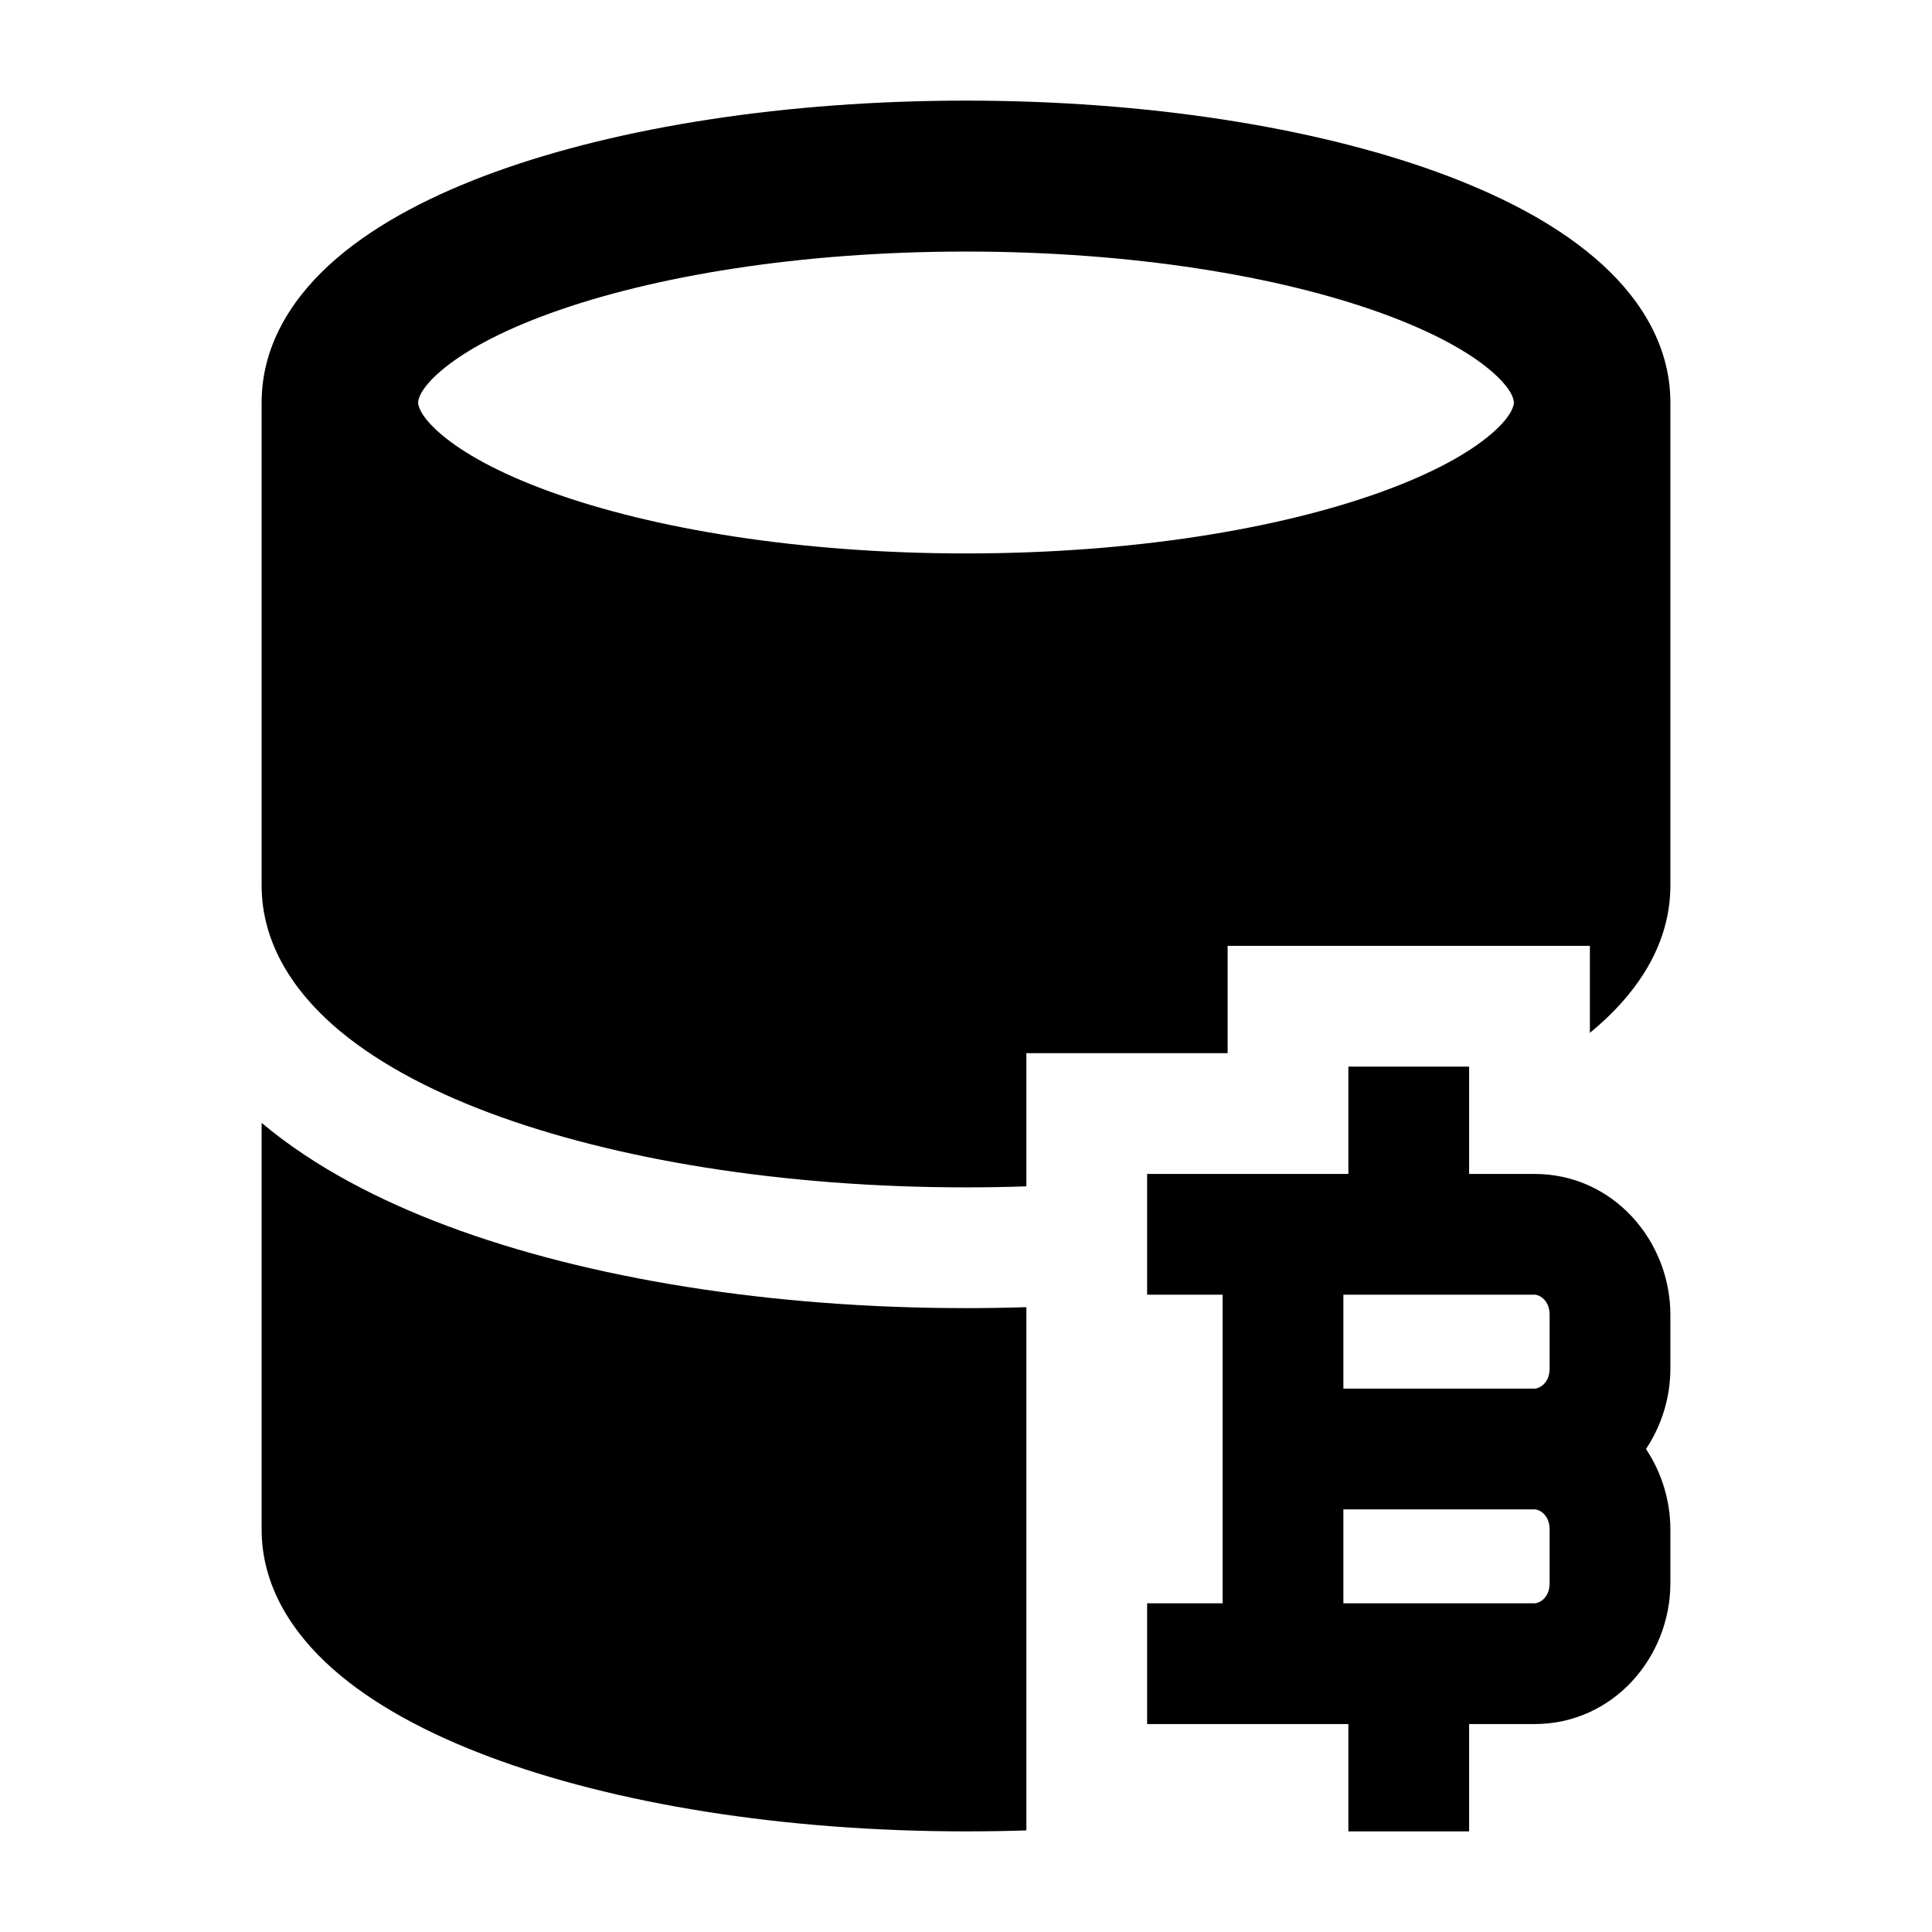 <svg width="24" height="24" viewBox="0 0 24 24" xmlns="http://www.w3.org/2000/svg">
    <path fill-rule="evenodd" clip-rule="evenodd" d="M18.25 13.25V14.583H19.062C20.039 14.583 20.75 15.413 20.75 16.333V17C20.75 17.362 20.64 17.711 20.447 18C20.64 18.289 20.75 18.638 20.75 19V19.667C20.75 20.587 20.039 21.417 19.062 21.417H18.25V22.75H16.75V21.417H14.25V19.917H15.188L15.188 16.083H14.25V14.583H16.75V13.25H18.25ZM16.688 16.083V17.25H19.062C19.121 17.25 19.25 17.184 19.25 17V16.333C19.25 16.149 19.121 16.083 19.062 16.083H16.688ZM19.062 18.75H16.688L16.688 19.917H19.062C19.121 19.917 19.25 19.851 19.25 19.667V19C19.25 18.816 19.121 18.75 19.062 18.75Z"/>
    <path fill-rule="evenodd" clip-rule="evenodd" d="M3.25 5V11C3.25 11.706 3.634 12.288 4.131 12.729C4.629 13.17 5.307 13.534 6.08 13.824C7.631 14.405 9.725 14.75 12 14.75C12.252 14.75 12.503 14.746 12.75 14.737V13.083H15.25V11.75H19.75V12.83C19.791 12.797 19.83 12.763 19.869 12.729C20.366 12.288 20.75 11.706 20.75 11V5C20.75 4.247 20.325 3.642 19.811 3.204C19.297 2.764 18.609 2.411 17.841 2.133C16.299 1.576 14.233 1.25 12 1.25C9.767 1.25 7.701 1.576 6.159 2.133C5.391 2.411 4.703 2.764 4.188 3.204C3.675 3.642 3.25 4.247 3.25 5ZM18.806 5C18.806 5.024 18.796 5.159 18.522 5.393C18.249 5.627 17.798 5.88 17.158 6.111C15.886 6.571 14.062 6.875 12 6.875C9.938 6.875 8.114 6.571 6.842 6.111C6.202 5.88 5.751 5.627 5.478 5.393C5.204 5.159 5.194 5.024 5.194 5C5.194 4.976 5.204 4.841 5.478 4.607C5.751 4.373 6.202 4.12 6.842 3.889C8.114 3.429 9.938 3.125 12 3.125C14.062 3.125 15.886 3.429 17.158 3.889C17.798 4.12 18.249 4.373 18.522 4.607C18.796 4.841 18.806 4.976 18.806 5Z"/>
    <path d="M12.75 16.238V22.738C12.503 22.746 12.252 22.75 12 22.75C9.725 22.75 7.631 22.406 6.08 21.824C5.307 21.534 4.629 21.171 4.131 20.729C3.634 20.288 3.25 19.706 3.25 19V13.949C3.914 14.506 4.729 14.919 5.553 15.228C7.313 15.888 9.592 16.25 12 16.25C12.252 16.25 12.502 16.246 12.75 16.238Z"/>
</svg>
